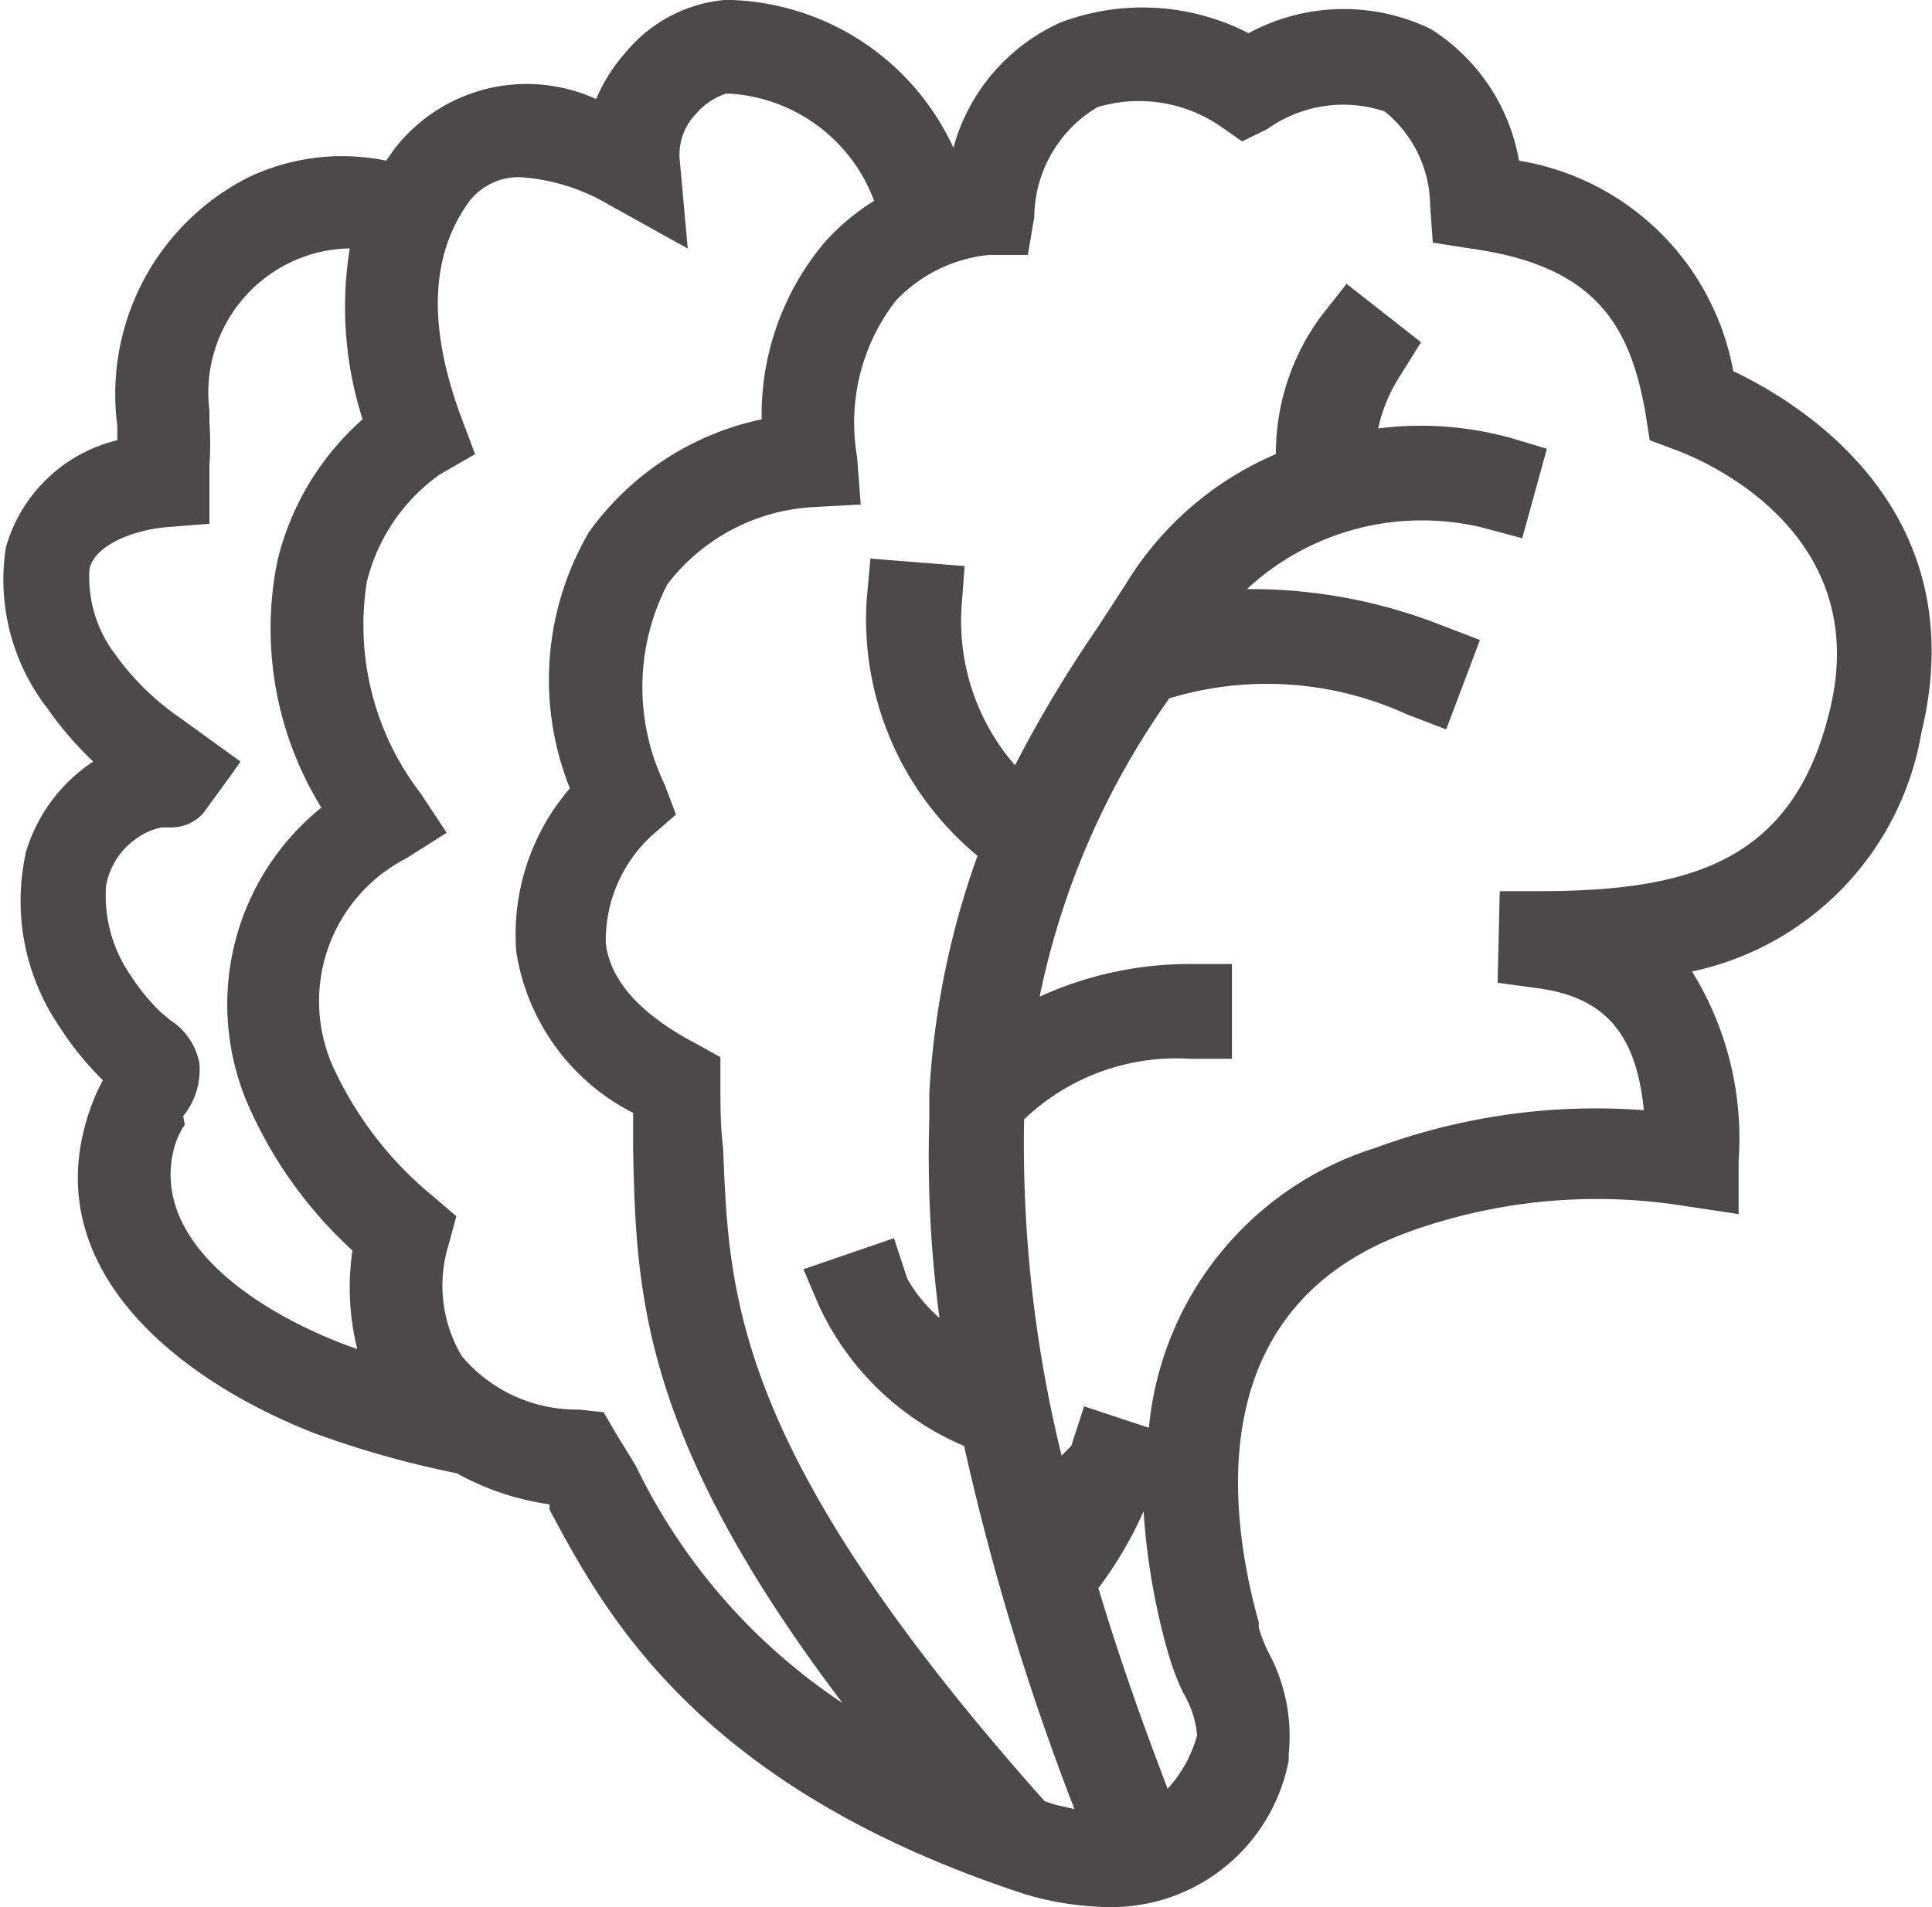 <svg xmlns="http://www.w3.org/2000/svg" viewBox="0 0 36.07 35.61"><defs><style>.cls-1{fill:#4c4948;}</style></defs><g id="圖層_2" data-name="圖層 2"><g id="圖層_1-2" data-name="圖層 1"><path class="cls-1" d="M32.12,7.13a4.63,4.63,0,0,0-4-3.89A3.47,3.47,0,0,0,26.57.79a3.56,3.56,0,0,0-3.28.15A4.06,4.06,0,0,0,19.91.68a3.56,3.56,0,0,0-2,2.74l-.11,0c-.43-1-1.64-3.15-4.15-3.15h-.14a2.4,2.4,0,0,0-1.62.85,2.54,2.54,0,0,0-.59,1c-1.59-.62-2.9-.37-3.73.75l-.24.36a3.6,3.6,0,0,0-2.6.29A4.22,4.22,0,0,0,2.45,7.94V8c0,.17,0,.32,0,.44l-.28.07a2.62,2.62,0,0,0-1.88,1.8,3.59,3.59,0,0,0,.73,2.75,5.76,5.76,0,0,0,1.1,1.18A2.88,2.88,0,0,0,.71,16a3.81,3.81,0,0,0,.6,3,5,5,0,0,0,.93,1.11l-.07.1a3.41,3.41,0,0,0-.36.86c-.67,2.57,1.66,4.47,4.08,5.39a17.27,17.27,0,0,0,2.7.76,5,5,0,0,0,1.8.59l.12.23c1,1.88,2.71,5,8.71,7a5.51,5.51,0,0,0,1.48.23,3.09,3.09,0,0,0,3.08-2.49l0-.09A3.05,3.05,0,0,0,23.45,31a3.17,3.17,0,0,1-.2-.51l0-.09c-.63-2.22-1.07-6.16,3-7.63a10.59,10.59,0,0,1,5.31-.5l.69.1v-.7A5.09,5.09,0,0,0,31.06,18a5.27,5.27,0,0,0,4.54-4.34C36.61,9.48,33.18,7.61,32.12,7.13ZM6.32,25.36c-1.93-.73-3.82-2.16-3.35-4a1.87,1.87,0,0,1,.23-.52c.22-.34.41-.54.36-1s-.41-.55-.65-.79a3.39,3.39,0,0,1-.58-.72,2.85,2.85,0,0,1-.52-1.87,1.68,1.68,0,0,1,.67-1.06,1.48,1.48,0,0,1,.6-.27c.17,0,.48,0,.6-.17l.54-.74-.89-.63a5.29,5.29,0,0,1-1.28-1.26,2.63,2.63,0,0,1-.54-1.82c.11-.54.79-.81,1.07-.9a4.09,4.09,0,0,1,.67-.12l.48,0,0-.47V9l0-.24s0-.13-.06-.81l0-.2a3,3,0,0,1,1.66-3,2.46,2.46,0,0,1,1.6-.26A6.32,6.32,0,0,0,7.1,7.93a4.77,4.77,0,0,0-1.66,2.61,6.23,6.23,0,0,0,.91,4.61A4.47,4.47,0,0,0,5,20.65a8.16,8.16,0,0,0,1.94,2.6,4.09,4.09,0,0,0,.25,2.39C6.85,25.56,6.58,25.46,6.32,25.36Zm5.25,2.14-.15-.31h0L11.29,27l-.15-.27-.31,0a3.07,3.07,0,0,1-2.4-1.17,2.91,2.91,0,0,1-.3-2.3l.11-.37L8,22.59a6.94,6.94,0,0,1-1.9-2.42,3.28,3.28,0,0,1,1.42-4.35L8,15.5,7.65,15A5.49,5.49,0,0,1,6.6,10.82,3.65,3.65,0,0,1,8.1,8.68l.45-.26L8.37,8c-.66-1.82-.6-3.27.18-4.31a1.39,1.39,0,0,1,1.19-.59,4,4,0,0,1,1.78.55l1,.55L12.41,3a1.42,1.42,0,0,1,.37-1.09,1.38,1.38,0,0,1,.76-.45h.11a3.52,3.52,0,0,1,3,2.38,3.86,3.86,0,0,0-1.07.85,4.8,4.8,0,0,0-1.1,3.36,5,5,0,0,0-3.27,2,5.33,5.33,0,0,0-.34,4.7,4,4,0,0,0-1.05,2.95A3.91,3.91,0,0,0,12,20.61c0,.29,0,.57,0,.86.07,2.77.14,5.64,4.8,11.35A11.59,11.59,0,0,1,11.57,27.5ZM34.44,13.34c-.72,3-2.8,3.59-5.71,3.59h-.46l0,.41v.17l0,.55.46.06C30.5,18.36,30.9,19.61,31,21a11.58,11.58,0,0,0-5.24.66,5.79,5.79,0,0,0-4,5,10.52,10.52,0,0,0,.4,4.16,5.24,5.24,0,0,0,.27.69,1.82,1.82,0,0,1,.27,1,2.37,2.37,0,0,1-.94,1.39c-.59-1.5-1.09-2.94-1.5-4.3a6.9,6.9,0,0,0,1.17-2.15l.15-.48-1.14-.37-.15.47a5.45,5.45,0,0,1-.45,1,25.64,25.64,0,0,1-.89-7.26,4.34,4.34,0,0,1,3.38-1.3h.5v-1.2h-.5a6,6,0,0,0-3.22.82,14.91,14.91,0,0,1,2.61-6.33,6.43,6.43,0,0,1,4.73.26l.47.18.42-1.12L26.8,12a9,9,0,0,0-4.18-.61,5.06,5.06,0,0,1,5.12-1.77l.48.13.31-1.13-.37-.11a6.14,6.14,0,0,0-2.75-.12,2.88,2.88,0,0,1,.52-1.51l.3-.39-.94-.74L25,6.09a4.11,4.11,0,0,0-.77,2.57,6,6,0,0,0-2.86,2.41l-.51.79a22.56,22.56,0,0,0-1.7,2.89,4.34,4.34,0,0,1-1.42-3.42l0-.5-1.19-.09,0,.49s-.22,3.11,2.13,4.64a15.12,15.12,0,0,0-1,4.57l0,.32v.14a23.27,23.27,0,0,0,.3,4.38A3.68,3.68,0,0,1,16.7,24l-.15-.47-1.14.39.16.46c0,.05.45,1.36,2.68,2.51a47.54,47.54,0,0,0,2.25,7.29,4.5,4.5,0,0,1-.92-.18l-.24-.09c-5.94-6.65-6-9.6-6.08-12.48,0-.38,0-.78,0-1.18l0-.33-.3-.16c-1.14-.6-1.76-1.31-1.85-2.11A2.87,2.87,0,0,1,12,15.4l.32-.28-.14-.38c-.6-1.67-.58-3,.08-4a4,4,0,0,1,2.92-1.56l.61,0,0-.61a3.94,3.94,0,0,1,.78-3,3.12,3.12,0,0,1,1.95-1l.49,0L19,4a2.66,2.66,0,0,1,1.35-2.26,2.91,2.91,0,0,1,2.54.33l.29.2.32-.16A2.66,2.66,0,0,1,26,1.84a2.51,2.51,0,0,1,1,2l0,.47.47.07C30,4.7,30.7,5.93,31,7.66l.05.35.33.12C31.79,8.28,35.33,9.69,34.44,13.34Z"/><path class="cls-1" d="M20.7,35.61a5.7,5.7,0,0,1-1.56-.24c-6.12-2-7.85-5.26-8.88-7.18l0-.1a5,5,0,0,1-1.73-.58,18.11,18.11,0,0,1-2.69-.76c-2.53-1-5-3-4.25-5.74a4,4,0,0,1,.33-.84,5.73,5.73,0,0,1-.81-1,4.16,4.16,0,0,1-.62-3.28,3.09,3.09,0,0,1,1.25-1.67,6.5,6.5,0,0,1-.86-1,3.92,3.92,0,0,1-.77-3,2.86,2.86,0,0,1,2.08-2h0l0,0,0-.27A4.54,4.54,0,0,1,4.62,3.32,4.07,4.07,0,0,1,7.21,3l.14-.2a3.12,3.12,0,0,1,3.78-.95,3.11,3.11,0,0,1,.55-.87A2.72,2.72,0,0,1,13.52,0h.14A4.74,4.74,0,0,1,17.8,2.76a3.6,3.6,0,0,1,2-2.34,4.32,4.32,0,0,1,3.51.2A3.73,3.73,0,0,1,26.71.54,3.65,3.65,0,0,1,28.36,3a4.87,4.87,0,0,1,4,3.93c1.24.59,4.53,2.57,3.51,6.76a5.5,5.5,0,0,1-4.28,4.45,5.92,5.92,0,0,1,.87,3.53v1l-1-.15a10.35,10.35,0,0,0-5.18.49c-3.8,1.39-3.37,5.16-2.78,7.28l0,.1a2.71,2.71,0,0,0,.18.46,3.29,3.29,0,0,1,.38,1.9l0,.12A3.37,3.37,0,0,1,20.7,35.61ZM6.48,3.45a3.68,3.68,0,0,0-1.61.39A3.94,3.94,0,0,0,2.73,7.9l.08.78-.25.06-.25.06A2.32,2.32,0,0,0,.62,10.39a3.36,3.36,0,0,0,.68,2.53A6.11,6.11,0,0,0,2.35,14l.33.28-.38.2A2.63,2.63,0,0,0,1,16.06a3.59,3.59,0,0,0,.57,2.81,4.68,4.68,0,0,0,.88,1l.18.17-.2.31a2.91,2.91,0,0,0-.32.77c-.63,2.39,1.6,4.18,3.9,5.06A17.28,17.28,0,0,0,8.64,27l.09,0a4.86,4.86,0,0,0,1.7.55l.14,0,.2.35c1,1.85,2.65,4.94,8.54,6.91,2.13.6,3.59-.1,4.2-2.07v-.08a2.66,2.66,0,0,0-.33-1.56,4.66,4.66,0,0,1-.22-.56l0-.08c-.65-2.32-1.1-6.43,3.14-8A11,11,0,0,1,31.54,22l.36.06v-.37a4.86,4.86,0,0,0-1-3.51l-.39-.39.54-.1a5,5,0,0,0,4.32-4.12C36.28,9.63,33,7.85,32,7.4l-.13-.06,0-.15a4.34,4.34,0,0,0-3.78-3.67l-.19,0,0-.2A3.19,3.19,0,0,0,26.43,1a3.27,3.27,0,0,0-3,.16l-.13.06-.12-.07A3.89,3.89,0,0,0,20,.94,3.3,3.3,0,0,0,18.2,3.48l0,.19-.51.11-.1-.22c-.38-.9-1.53-3-3.89-3h-.13a2.15,2.15,0,0,0-1.42.76,2.42,2.42,0,0,0-.53.93l-.09.3-.29-.11a2.69,2.69,0,0,0-3.39.65,4,4,0,0,0-.22.34l-.12.19-.22-.07A2.52,2.52,0,0,0,6.48,3.45Zm14.45,31-.45,0a4.86,4.86,0,0,1-1-.19l-.34-.11-.05-.06C13.11,27.33,13,24.31,13,21.4c0-.38,0-.78-.05-1.18v-.17L12.77,20a3.26,3.26,0,0,1-2-2.33,3.13,3.13,0,0,1,1.05-2.46L12,15l-.07-.2c-.63-1.76-.6-3.19.11-4.25A4.24,4.24,0,0,1,15.15,8.9l.32,0,0-.31a4.26,4.26,0,0,1,.84-3.25,3.37,3.37,0,0,1,2.15-1.05l.26,0,0-.25a2.91,2.91,0,0,1,1.53-2.48,3.2,3.2,0,0,1,2.81.35l.16.11.16-.08a2.9,2.9,0,0,1,2.73-.31,2.76,2.76,0,0,1,1.14,2.2l0,.24.25,0C30.35,4.47,31,6,31.28,7.61l0,.19.17.06c.43.16,4.18,1.66,3.24,5.55h0c-.81,3.34-3.36,3.8-6,3.8h-.19l0,.6.19,0c2.14.28,2.5,1.83,2.57,3.14l0,.33-.33,0a11.43,11.43,0,0,0-5.12.65A5.54,5.54,0,0,0,22,26.69a10.31,10.31,0,0,0,.4,4,3.37,3.37,0,0,0,.24.61,2.3,2.3,0,0,1,.31,1.19,2.72,2.72,0,0,1-1.08,1.6l-.29.18L21.42,34c-.59-1.49-1.09-2.94-1.5-4.32l0-.14.09-.12a6.73,6.73,0,0,0,1.12-2.06l.06-.2-.59-.2-.07.2A6,6,0,0,1,20,28.22l-.35.62-.17-.69a25.52,25.52,0,0,1-.91-7.34v-.1l.06-.08a4.64,4.64,0,0,1,3.6-1.4h.21v-.62h-.21a5.88,5.88,0,0,0-3.07.77l-.52.32.09-.6a15.3,15.3,0,0,1,2.65-6.45l.05-.07.07,0a6.72,6.72,0,0,1,4.95.26l.2.07.22-.59-.2-.07a8.65,8.65,0,0,0-4.05-.59L22,11.7l.4-.53a5.31,5.31,0,0,1,5.42-1.88l.21.06.16-.58L28,8.7a6.23,6.23,0,0,0-2.55-.08l-.34.06V8.33a3.29,3.29,0,0,1,.58-1.67l.13-.17-.49-.39-.13.17a3.74,3.74,0,0,0-.71,2.38v.21l-.19.07a5.49,5.49,0,0,0-2.72,2.29l-.53.8a23.39,23.39,0,0,0-1.67,2.85l-.15.31L19,15a4.55,4.55,0,0,1-1.53-3.65l0-.23-.63,0,0,.21s-.18,3,2,4.37l.2.12-.09.22A15.14,15.14,0,0,0,18,20.46l0,.33v.1a22.87,22.87,0,0,0,.29,4.35l.1.66-.55-.38a4,4,0,0,1-1.36-1.44l-.07-.23-.6.2.07.19a4.81,4.81,0,0,0,2.54,2.35l.13.06,0,.14A46.62,46.62,0,0,0,20.77,34Zm-1.43-.82.17.06.39.09A46.86,46.86,0,0,1,18,27a5.24,5.24,0,0,1-2.71-2.62L15,23.7l1.69-.58.25.76h0a2.84,2.84,0,0,0,.6.73,22.9,22.9,0,0,1-.19-3.72v-.12l0-.35a15.57,15.57,0,0,1,.9-4.44,5.73,5.73,0,0,1-2.07-4.77l.07-.78,1.76.14-.06.79a4.11,4.11,0,0,0,1,2.93,23.87,23.87,0,0,1,1.54-2.57l.52-.8a6.06,6.06,0,0,1,2.81-2.44,4.33,4.33,0,0,1,.84-2.57l.48-.61,1.39,1.09L26.15,7a3,3,0,0,0-.42,1,6.3,6.3,0,0,1,2.52.19l.63.19-.46,1.67-.75-.2A4.8,4.8,0,0,0,23.28,11a9.72,9.72,0,0,1,3.62.67l.73.28L27,13.62l-.73-.28a6.28,6.28,0,0,0-4.44-.3,14.72,14.72,0,0,0-2.42,5.57A6.76,6.76,0,0,1,22.26,18H23v1.77h-.78a4.12,4.12,0,0,0-3.1,1.13,24.37,24.37,0,0,0,.7,6.28L20,27l.24-.74,1.21.4h0a6.07,6.07,0,0,1,4.24-5.23,11.86,11.86,0,0,1,5-.7c-.14-1.45-.75-2.12-2-2.28l-.73-.1L28,16.64h.73c2.85,0,4.75-.56,5.43-3.37h0C35,9.86,31.67,8.54,31.28,8.4l-.48-.18-.08-.51c-.29-1.65-.94-2.75-3.27-3.07l-.7-.11-.05-.7a2.28,2.28,0,0,0-.85-1.75,2.44,2.44,0,0,0-2.19.33l-.47.23-.43-.3A2.7,2.7,0,0,0,20.49,2a2.41,2.41,0,0,0-1.18,2.05l-.12.71-.72,0a2.77,2.77,0,0,0-1.75.86A3.72,3.72,0,0,0,16,8.52l.07.9-.91.05a3.68,3.68,0,0,0-2.7,1.44,4.18,4.18,0,0,0-.05,3.74l.21.56-.46.4a2.66,2.66,0,0,0-.85,2c.08.7.65,1.34,1.71,1.89l.43.24,0,.49c0,.41,0,.81.05,1.2C13.61,24.19,13.68,27.09,19.5,33.63Zm1-4c.36,1.21.8,2.47,1.3,3.77a2.42,2.42,0,0,0,.55-1,1.86,1.86,0,0,0-.26-.79,5,5,0,0,1-.28-.74,12.72,12.72,0,0,1-.46-2.65A7.28,7.28,0,0,1,20.51,29.65ZM18,33.72l-1.23-.65a11.88,11.88,0,0,1-5.41-5.43l-.16-.31-.11-.19L11,27l-.16,0a3.32,3.32,0,0,1-2.61-1.29,3.2,3.2,0,0,1-.33-2.55l0-.18-.15-.13a7.23,7.23,0,0,1-2-2.52,3.57,3.57,0,0,1,1.53-4.71l.26-.17-.17-.26a5.72,5.72,0,0,1-1.09-4.4A4,4,0,0,1,8,8.43l.25-.14-.09-.24c-.7-1.92-.63-3.46.21-4.58a1.69,1.69,0,0,1,1.42-.71,4.22,4.22,0,0,1,1.92.59l.52.29-.06-.59a1.71,1.71,0,0,1,.45-1.3,1.65,1.65,0,0,1,1-.55h.1A3.82,3.82,0,0,1,17,3.75l.11.24-.23.12a3.88,3.88,0,0,0-1,.79,4.56,4.56,0,0,0-1,3.16V8.3l-.23,0a4.73,4.73,0,0,0-3.08,1.9,5,5,0,0,0-.3,4.45l.05.15-.11.12a3.75,3.75,0,0,0-1,2.74,3.64,3.64,0,0,0,2,2.65l.14.08v.16c0,.29,0,.57,0,.86.06,2.72.13,5.54,4.73,11.18Zm-6.13-6.35a11.11,11.11,0,0,0,3.86,4.43c-3.79-5-3.85-7.71-3.91-10.33,0-.23,0-.46,0-.69a4.08,4.08,0,0,1-2.18-3,4.17,4.17,0,0,1,1-3.06A5.45,5.45,0,0,1,11,9.93a5.32,5.32,0,0,1,3.22-2.1A5,5,0,0,1,15.4,4.52a4.23,4.23,0,0,1,.92-.77,3.08,3.08,0,0,0-2.67-2h-.1a1.24,1.24,0,0,0-.55.37,1.09,1.09,0,0,0-.31.86l.15,1.66-1.46-.81a3.73,3.73,0,0,0-1.64-.52,1.16,1.16,0,0,0-1,.48c-.71,1-.75,2.32-.13,4l.26.69-.66.38a3.47,3.47,0,0,0-1.36,2,5.15,5.15,0,0,0,1,3.95l.49.74-.76.48a3,3,0,0,0-1.31,4,6.78,6.78,0,0,0,1.83,2.32l.42.36-.15.55a2.58,2.58,0,0,0,.25,2.06,2.8,2.8,0,0,0,2.19,1l.46.05.22.38h0ZM7.65,26.1l-.6-.18c-.29-.09-.57-.19-.84-.29-2-.78-4-2.32-3.52-4.31a2.3,2.3,0,0,1,.27-.6l.1-.16a.74.74,0,0,0,.21-.63c0-.15-.14-.26-.33-.42a2.11,2.11,0,0,1-.23-.19,4.4,4.4,0,0,1-.63-.78,3.12,3.12,0,0,1-.55-2.07,2,2,0,0,1,.78-1.24A1.84,1.84,0,0,1,3,14.91a1.18,1.18,0,0,1,.21,0,1.07,1.07,0,0,0,.23,0h0l.36-.49-.66-.47a5.66,5.66,0,0,1-1.35-1.32,2.93,2.93,0,0,1-.58-2.05c.13-.66.85-1,1.27-1.11a3.68,3.68,0,0,1,.73-.13l.2,0V8.74c0-.11,0-.29-.06-.8l0-.2A3.28,3.28,0,0,1,5.15,4.4,2.82,2.82,0,0,1,7,4.12l.28.08-.07.27a6,6,0,0,0,.21,3.37L7.43,8l-.15.13a4.56,4.56,0,0,0-1.57,2.46A6,6,0,0,0,6.6,15l.12.21-.19.16a4.18,4.18,0,0,0-1.31,5.17A7.84,7.84,0,0,0,7.08,23l.12.11,0,.15a3.94,3.94,0,0,0,.23,2.23ZM6.48,4.64a2.65,2.65,0,0,0-1.08.27A2.7,2.7,0,0,0,3.91,7.67l0,.21a5.81,5.81,0,0,1,0,.81l0,.25v.13l0,.71-.76.06a2.77,2.77,0,0,0-.6.11c-.19.05-.8.27-.88.68a2.38,2.38,0,0,0,.49,1.6,4.87,4.87,0,0,0,1.21,1.18l1.12.81-.16.23-.54.74a.81.81,0,0,1-.63.26l-.14,0a1.21,1.21,0,0,0-.49.22,1.36,1.36,0,0,0-.55.87,2.62,2.62,0,0,0,.47,1.69,3.92,3.92,0,0,0,.54.66l.19.16a1.22,1.22,0,0,1,.54.79,1.36,1.36,0,0,1-.3,1L3.45,21a1.43,1.43,0,0,0-.2.44C2.82,23.09,4.6,24.4,6.42,25.1h0l.25.09a4.77,4.77,0,0,1-.09-1.84A8.09,8.09,0,0,1,4.7,20.78,4.72,4.72,0,0,1,6,15.08a6.36,6.36,0,0,1-.82-4.61A5.11,5.11,0,0,1,6.77,7.83a6.86,6.86,0,0,1-.24-3.19Z"/></g></g></svg>
